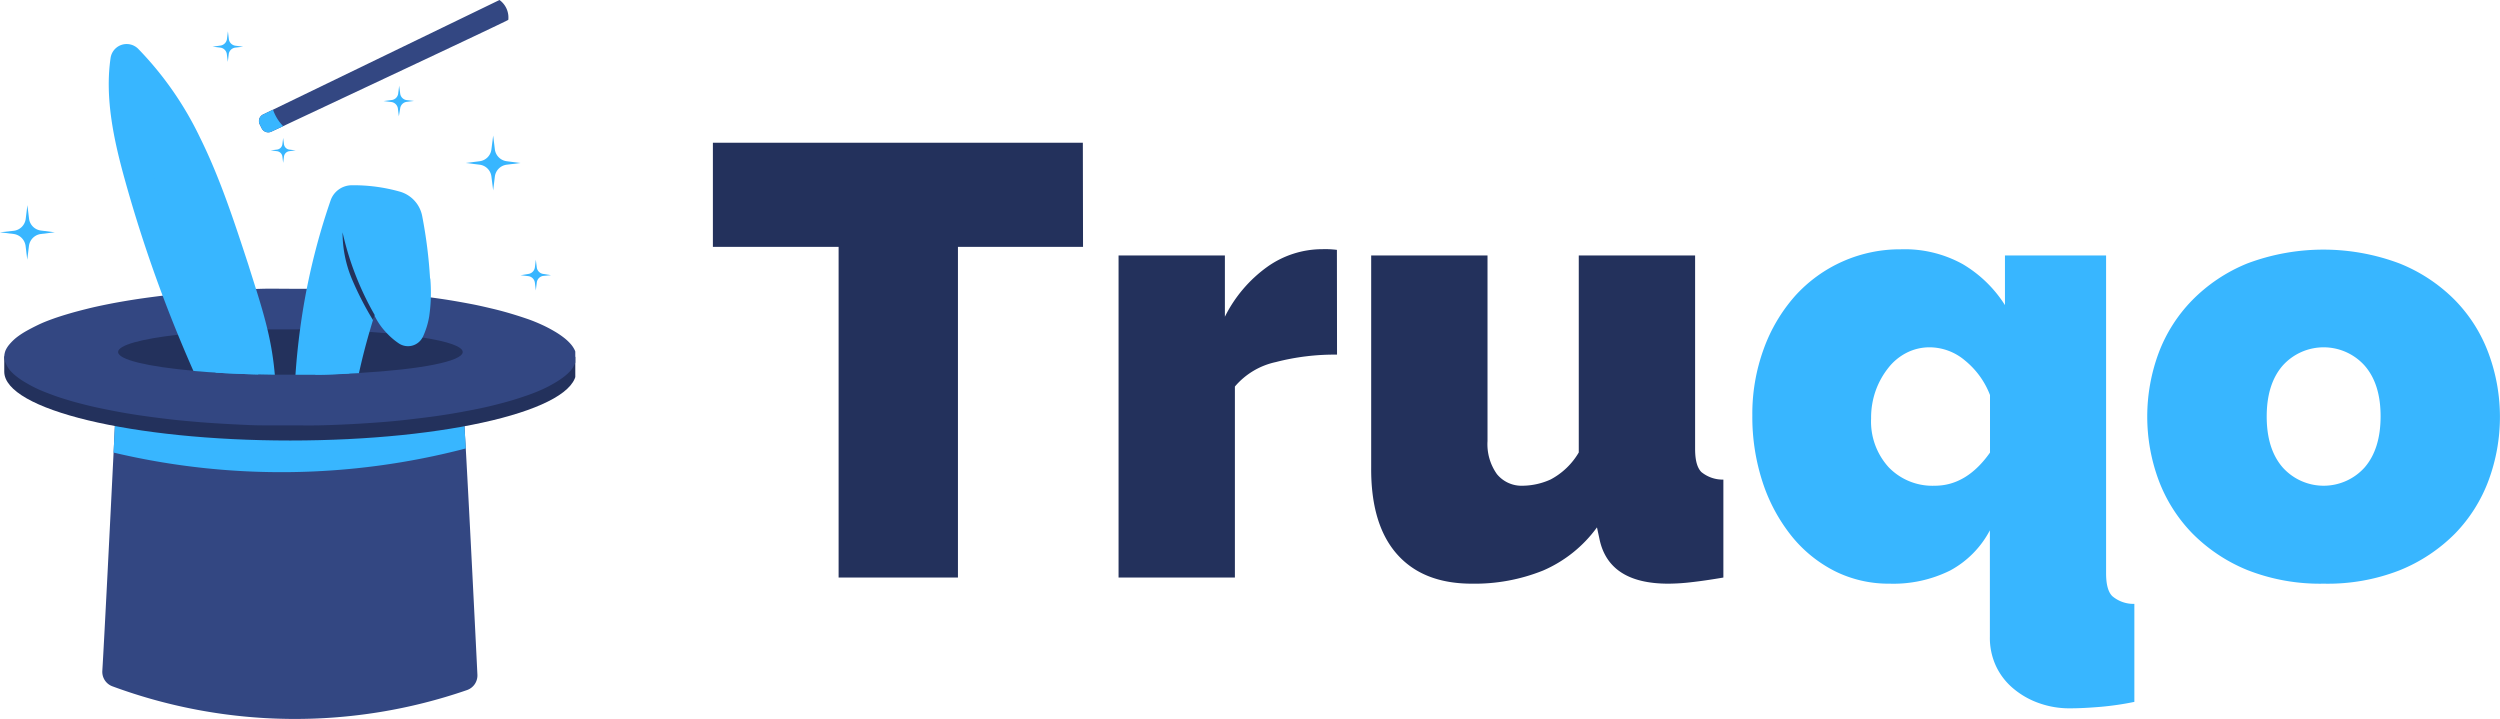 <svg xmlns="http://www.w3.org/2000/svg" xmlns:xlink="http://www.w3.org/1999/xlink" viewBox="0 0 399.71 114.95"><defs><style>.cls-1{fill:none;}.cls-2{fill:#334782;}.cls-3{fill:#38b6ff;}.cls-4{clip-path:url(#clip-path);}.cls-5{fill:#23315c;}.cls-6{clip-path:url(#clip-path-2);}.cls-7{clip-path:url(#clip-path-3);}.cls-8{clip-path:url(#clip-path-4);}</style><clipPath id="clip-path" transform="translate(-0.02)"><rect class="cls-1" x="0.67" y="48.34" width="91.33" height="22.67"/></clipPath><clipPath id="clip-path-2" transform="translate(-0.02)"><rect class="cls-1" x="0.67" y="45.68" width="91.33" height="22.67"/></clipPath><clipPath id="clip-path-3" transform="translate(-0.02)"><rect class="cls-1" x="40.67" width="41.33" height="21.68"/></clipPath><clipPath id="clip-path-4" transform="translate(-0.02)"><rect class="cls-1" y="4.34" width="88.67" height="42.67"/></clipPath></defs><g id="Capa_2" data-name="Capa 2"><g id="Capa_1-2" data-name="Capa 1"><path class="cls-2" d="M74.69,110.33a84.26,84.26,0,0,1-56.7-.6,2.47,2.47,0,0,1-1.61-2.47c.35-5.81,1.28-24.3,1.8-34.9l.37-7.64c18,.94,37.08,3.35,55.41-.78.07,0,.27,3.11.53,7.76.61,10.92,1.57,30.18,1.86,36.16A2.48,2.48,0,0,1,74.69,110.33Z" transform="translate(-0.02)"/><path class="cls-3" d="M74.49,71.7a116.49,116.49,0,0,1-56.31.66l.37-7.64c18,.94,37.08,3.35,55.41-.78C74,63.91,74.23,67.05,74.49,71.7Z" transform="translate(-0.02)"/><g class="cls-4"><path class="cls-5" d="M.7,59.42V57s23.63-8.57,45.72-8.57c22.88,0,45.72,8.68,45.72,8.68v2.32c0,6.07-20.47,11-45.72,11S.7,65.49.7,59.42Z" transform="translate(-0.02)"/></g><g class="cls-6"><path class="cls-2" d="M92.14,57.1a2.78,2.78,0,0,1-.22,1.08,4.25,4.25,0,0,1-.66,1.07,7.86,7.86,0,0,1-1.09,1,13.64,13.64,0,0,1-1.51,1,19,19,0,0,1-1.92,1c-.7.32-1.47.63-2.3.92s-1.73.59-2.68.87-2,.55-3,.8-2.17.5-3.32.72-2.36.45-3.61.65-2.53.39-3.85.55-2.67.33-4,.47-2.79.26-4.23.36-2.88.19-4.35.26-3,.13-4.44.16-3,0-4.48,0-3,0-4.48,0-3-.09-4.44-.16-2.92-.16-4.35-.26-2.84-.23-4.22-.36-2.74-.3-4.06-.47-2.6-.35-3.85-.55-2.45-.42-3.6-.65-2.27-.46-3.33-.72-2.06-.52-3-.8-1.84-.56-2.67-.87-1.6-.6-2.31-.92a21.39,21.39,0,0,1-1.92-1,12.76,12.76,0,0,1-1.51-1,7.86,7.86,0,0,1-1.09-1,4.25,4.25,0,0,1-.66-1.07A3,3,0,0,1,.7,57.1,2.93,2.93,0,0,1,.92,56,4.25,4.25,0,0,1,1.58,55a7.86,7.86,0,0,1,1.09-1.05,12.76,12.76,0,0,1,1.51-1c.58-.33,1.22-.66,1.92-1S7.58,51.3,8.41,51s1.72-.58,2.67-.86,2-.55,3-.8,2.17-.5,3.33-.73,2.36-.44,3.6-.64,2.53-.38,3.85-.55,2.67-.33,4.06-.46,2.79-.26,4.22-.37,2.88-.19,4.35-.26,3-.12,4.44-.16,3,0,4.48,0,3,0,4.48,0,3,.09,4.44.16,2.92.16,4.35.26,2.85.23,4.23.37,2.73.29,4,.46,2.61.35,3.85.55,2.45.42,3.61.64,2.26.48,3.32.73,2.06.52,3,.8,1.84.57,2.68.86,1.6.61,2.3.93a21.33,21.33,0,0,1,1.92,1,13.64,13.64,0,0,1,1.51,1A7.86,7.86,0,0,1,91.26,55,4.25,4.25,0,0,1,91.92,56,2.73,2.73,0,0,1,92.14,57.1Z" transform="translate(-0.02)"/></g><path class="cls-5" d="M74,56.28c0,1.5-6.8,2.79-16.54,3.35l-1.54.08c-1.74.09-3.56.15-5.44.19-1,0-2.1,0-3.17,0H44l-2.61-.05c-2.39-.06-4.66-.16-6.79-.29-1.26-.08-2.47-.17-3.62-.28-7.29-.65-12.08-1.76-12.08-3,0-1.1,3.73-2.1,9.61-2.77,1.16-.13,2.39-.25,3.7-.35,2.15-.18,4.5-.31,7-.4l3.63-.1c1.19,0,2.41,0,3.64,0H48c1.36,0,2.69,0,4,.07,2,0,3.86.13,5.65.24l1.44.09,2.8.22c2.12.19,4,.42,5.66.68C71.58,54.58,74,55.4,74,56.28Z" transform="translate(-0.02)"/><path class="cls-3" d="M42.78,52.66c-.83-3.49-2-6.95-3.06-10.36C37.46,35.4,35.2,28.46,32,22A53.45,53.45,0,0,0,22.11,7.8,2.6,2.6,0,0,0,17.7,9.27c-.94,6.43.53,13.2,2.31,19.57a221.48,221.48,0,0,0,8.46,24.67c.8,1.94,1.62,3.88,2.47,5.79,1.15.11,2.36.2,3.62.28,2.13.13,4.4.23,6.79.29l2.61.05A48.39,48.39,0,0,0,42.78,52.66Zm26-8.13a76,76,0,0,0-1.26-10,5.05,5.05,0,0,0-3.64-3.91,27.15,27.15,0,0,0-7.65-1,3.6,3.6,0,0,0-3.35,2.42A105.69,105.69,0,0,0,48,52.64q-.49,3.63-.74,7.29c1.08,0,2.13,0,3.17,0,1.88,0,3.7-.1,5.44-.19l1.54-.08q.73-3.32,1.68-6.59c.18-.61.36-1.23.55-1.84l.26-.83h0a.33.33,0,0,0,0,.06,10.65,10.65,0,0,0,2,2.84,11.05,11.05,0,0,0,1.88,1.6,2.63,2.63,0,0,0,3.78-.92.64.64,0,0,0,.08-.14,12.76,12.76,0,0,0,1-3.24A26.44,26.44,0,0,0,68.82,44.53Z" transform="translate(-0.02)"/><path class="cls-3" d="M39.15,52.76l-.72-2.08C35,40.86,31.6,31,26.41,22A25.43,25.43,0,0,0,25,19.6a.8.8,0,0,0-1.45.45,29.82,29.82,0,0,0,1,7.79,253.09,253.09,0,0,0,7.57,25.32c.77,2.15,1.56,4.29,2.39,6.42,2.12.13,4.4.23,6.79.29C40.72,57.47,40,55.11,39.15,52.76ZM55.84,41.81A72.22,72.22,0,0,0,52,52.71q-.95,3.56-1.57,7.19c1.88,0,3.7-.1,5.44-.19L57.68,53c.34-1.3.68-2.6,1-3.9A21.6,21.6,0,0,1,55.84,41.81Z" transform="translate(-0.02)"/><path class="cls-5" d="M59.93,50.37l-.26.83a50.23,50.23,0,0,1-3.34-6.48,19.28,19.28,0,0,1-1.54-7.58A47.17,47.17,0,0,0,59.93,50.37Z" transform="translate(-0.02)"/><g class="cls-7"><path class="cls-2" d="M79.88,0,43.66,17.54l-1.59.77a1.17,1.17,0,0,0-.52,1.58l.32.64a1.16,1.16,0,0,0,1.53.52l1.89-.88c9-4.24,36-16.89,36-17A3.46,3.46,0,0,0,79.88,0Z" transform="translate(-0.02)"/></g><g class="cls-8"><path class="cls-3" d="M45.29,20.17l-1.89.88a1.16,1.16,0,0,1-1.53-.52l-.32-.64a1.16,1.16,0,0,1,.53-1.58l1.59-.77A7.16,7.16,0,0,0,45.29,20.17ZM6.57,37.41l2.21-.27-2.21-.28A2.19,2.19,0,0,1,4.67,35l-.27-2.2L4.13,35a2.19,2.19,0,0,1-1.91,1.9L0,37.14l2.2.27a2.22,2.22,0,0,1,1.91,1.9l.27,2.21.27-2.21A2.21,2.21,0,0,1,6.57,37.41ZM81.05,26.33l2.2-.27-2.2-.28a2.19,2.19,0,0,1-1.91-1.9l-.27-2.21-.28,2.21a2.17,2.17,0,0,1-1.9,1.9l-2.2.28,2.2.27a2.17,2.17,0,0,1,1.9,1.9l.28,2.21.27-2.21A2.19,2.19,0,0,1,81.05,26.33ZM46.29,24.17l1-.13-1-.12a1,1,0,0,1-.87-.87l-.13-1-.12,1a1,1,0,0,1-.88.87l-1,.12,1,.13a1,1,0,0,1,.88.87l.12,1,.13-1A1,1,0,0,1,46.29,24.17ZM37.67,7.61l1.23-.15-1.23-.15a1.22,1.22,0,0,1-1.06-1.06L36.46,5l-.15,1.23a1.23,1.23,0,0,1-1.06,1.06L34,7.46l1.23.15a1.21,1.21,0,0,1,1.06,1.06l.15,1.23.15-1.23A1.21,1.21,0,0,1,37.67,7.61ZM65,16.29l1.22-.15L65,16A1.2,1.2,0,0,1,64,14.93l-.16-1.23-.15,1.23A1.2,1.2,0,0,1,62.58,16l-1.23.16,1.23.15a1.22,1.22,0,0,1,1.06,1.06l.15,1.23L64,17.35A1.21,1.21,0,0,1,65,16.29ZM86.9,44.11,88.13,44,86.9,43.8a1.21,1.21,0,0,1-1.06-1.06l-.15-1.22-.15,1.22a1.22,1.22,0,0,1-1.06,1.06L83.25,44l1.23.15a1.21,1.21,0,0,1,1.06,1.06l.15,1.23.15-1.23A1.21,1.21,0,0,1,86.9,44.11Z" transform="translate(-0.02)"/></g><path class="cls-5" d="M173.18,39.47h-20V92.34H134.1V39.47H114V22.82h59.15Z" transform="translate(-0.02)"/><path class="cls-5" d="M213.79,56.7A37.36,37.36,0,0,0,204,57.89a11.84,11.84,0,0,0-6.54,3.91V92.34h-18.6V40.84h17v9.8a21.75,21.75,0,0,1,6.81-8,15.2,15.2,0,0,1,8.77-2.8,14.64,14.64,0,0,1,2.33.11Z" transform="translate(-0.02)"/><path class="cls-5" d="M235.35,93.32q-7.83,0-12-4.75t-4.1-13.85V40.84h18.6V70.51a8.27,8.27,0,0,0,1.5,5.29,5.09,5.09,0,0,0,4.17,1.86,11.1,11.1,0,0,0,4.42-1,11.4,11.4,0,0,0,4.5-4.32V40.84h18.6V71.78c0,1.77.32,3,1,3.69a5.39,5.39,0,0,0,3.52,1.21V92.34c-1.89.32-3.56.57-5,.73a32.57,32.57,0,0,1-3.81.25q-9.51,0-11-7.14l-.4-1.86a20.88,20.88,0,0,1-8.62,6.9A29.25,29.25,0,0,1,235.35,93.32Z" transform="translate(-0.02)"/><path class="cls-3" d="M302.12,93.32a19.24,19.24,0,0,1-8.73-2,21.12,21.12,0,0,1-6.93-5.62,27.34,27.34,0,0,1-4.61-8.56,33.52,33.52,0,0,1-1.66-10.73A30.24,30.24,0,0,1,282,55.82a26.21,26.21,0,0,1,4.94-8.41,22.61,22.61,0,0,1,17-7.55,19.16,19.16,0,0,1,9.87,2.36,20.07,20.07,0,0,1,6.77,6.56V40.84h16.17V91.66c0,1.76.32,3,1,3.66a5.23,5.23,0,0,0,3.52,1.23v15.67A47.24,47.24,0,0,1,336,113c-1.89.16-3.56.25-5,.25a14.39,14.39,0,0,1-5-.84,13.08,13.08,0,0,1-4.06-2.31,10.42,10.42,0,0,1-2.77-3.56,10.65,10.65,0,0,1-1-4.75v-17a15.47,15.47,0,0,1-6.38,6.44A20.44,20.44,0,0,1,302.12,93.32Zm7.25-15.66q5.08,0,8.82-5.3v-9.2a13.22,13.22,0,0,0-4-5.52,8.79,8.79,0,0,0-5.58-2.11,8.08,8.08,0,0,0-3.77.88,8.73,8.73,0,0,0-2.94,2.45,12.76,12.76,0,0,0-2,3.63,12.9,12.9,0,0,0-.72,4.4A10.86,10.86,0,0,0,302,74.72,9.71,9.71,0,0,0,309.37,77.66Z" transform="translate(-0.02)"/><path class="cls-3" d="M371.54,93.32a31.72,31.72,0,0,1-12.21-2.18,26.38,26.38,0,0,1-8.81-5.88,24.52,24.52,0,0,1-5.38-8.52,29.28,29.28,0,0,1,0-20.27A24.25,24.25,0,0,1,350.52,48a26.08,26.08,0,0,1,8.81-5.88,34.59,34.59,0,0,1,24.33,0A26.1,26.1,0,0,1,392.54,48a24.08,24.08,0,0,1,5.37,8.52,29.28,29.28,0,0,1,0,20.27,24.35,24.35,0,0,1-5.37,8.52,26.39,26.39,0,0,1-8.88,5.88A31.57,31.57,0,0,1,371.54,93.32Zm-9.11-26.73q0,5.19,2.54,8.13a8.8,8.8,0,0,0,13.13,0q2.53-2.94,2.54-8.13t-2.54-8.12a8.8,8.8,0,0,0-13.13,0Q362.43,61.41,362.43,66.59Z" transform="translate(-0.02)"/></g></g></svg>
